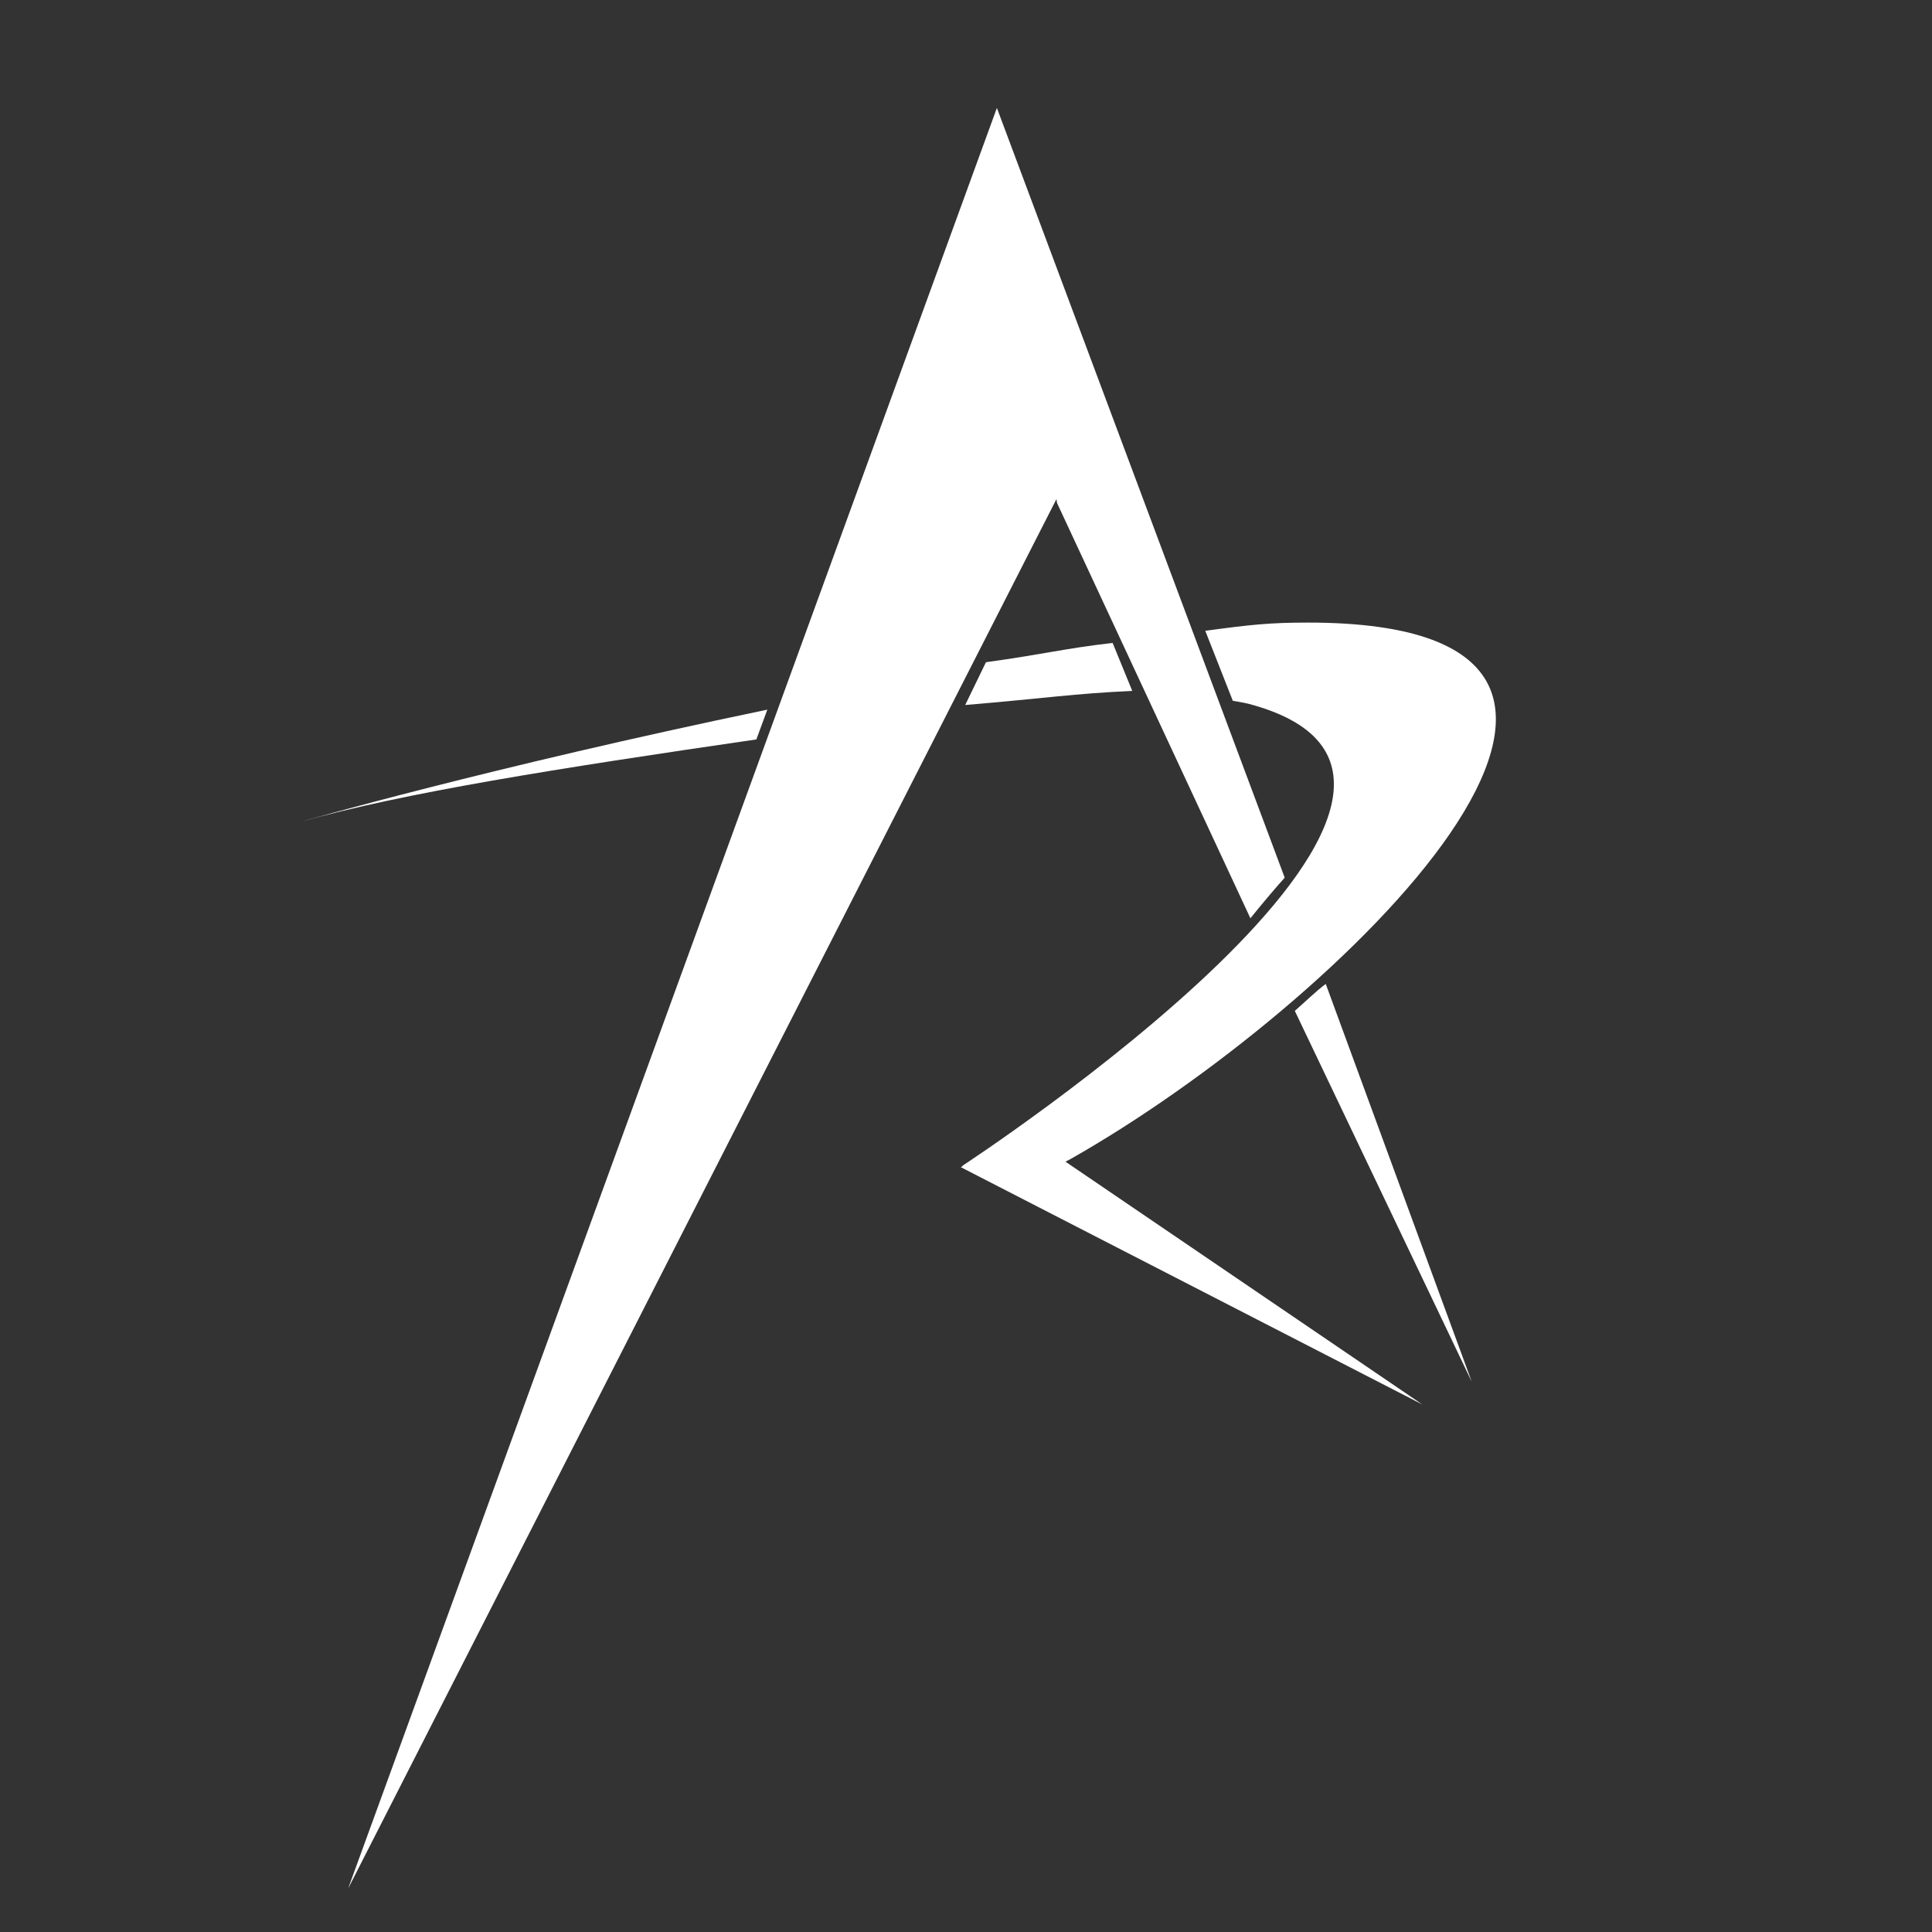 <svg xmlns="http://www.w3.org/2000/svg" viewBox="0 0 600.5 600.5" width="38pt" height="38pt"><rect x="0" y="0" width="600.5" height="600.5" fill="#333333" stroke="none"/><defs><style>.cls-1{fill:#fff;}</style></defs><title>GuideBook(Square)</title><g id="Layer_2" data-name="Layer 2"><path class="cls-1" d="M238.5,220.57c-86.61,18-144.94,34.84-144.94,34.84,31.91-9,79.39-16.54,141.53-25.58Z"/><path class="cls-1" d="M300,219.13c25-2.1,33.76-3.56,51.93-4.38l-6.11-14.92c-15.2,1.75-21,3.47-39.37,6Z"/><path class="cls-1" d="M332.7,360.27c83.9-47.48,206.14-166.8,73.8-166.76-11.87,0-17.86.66-31.88,2.55l8.56,21.76s3.24.53,4.84.92c93.25,24.61-88.86,143.59-88.86,143.59l.08.08-.6.37,143.44,73.75L331.17,361.07C331.69,360.79,332.18,360.57,332.7,360.27Z"/><path class="cls-1" d="M402.45,314.2l55,115.29L412.07,305.83C409.48,307.66,405,312,402.45,314.2Z"/><path class="cls-1" d="M328.55,156.35l60.1,129.07c3.05-3.82,7.55-9.17,10.66-12.63L309.85,33.55h0L108.2,587,328.36,155.13Z"/></g></svg>